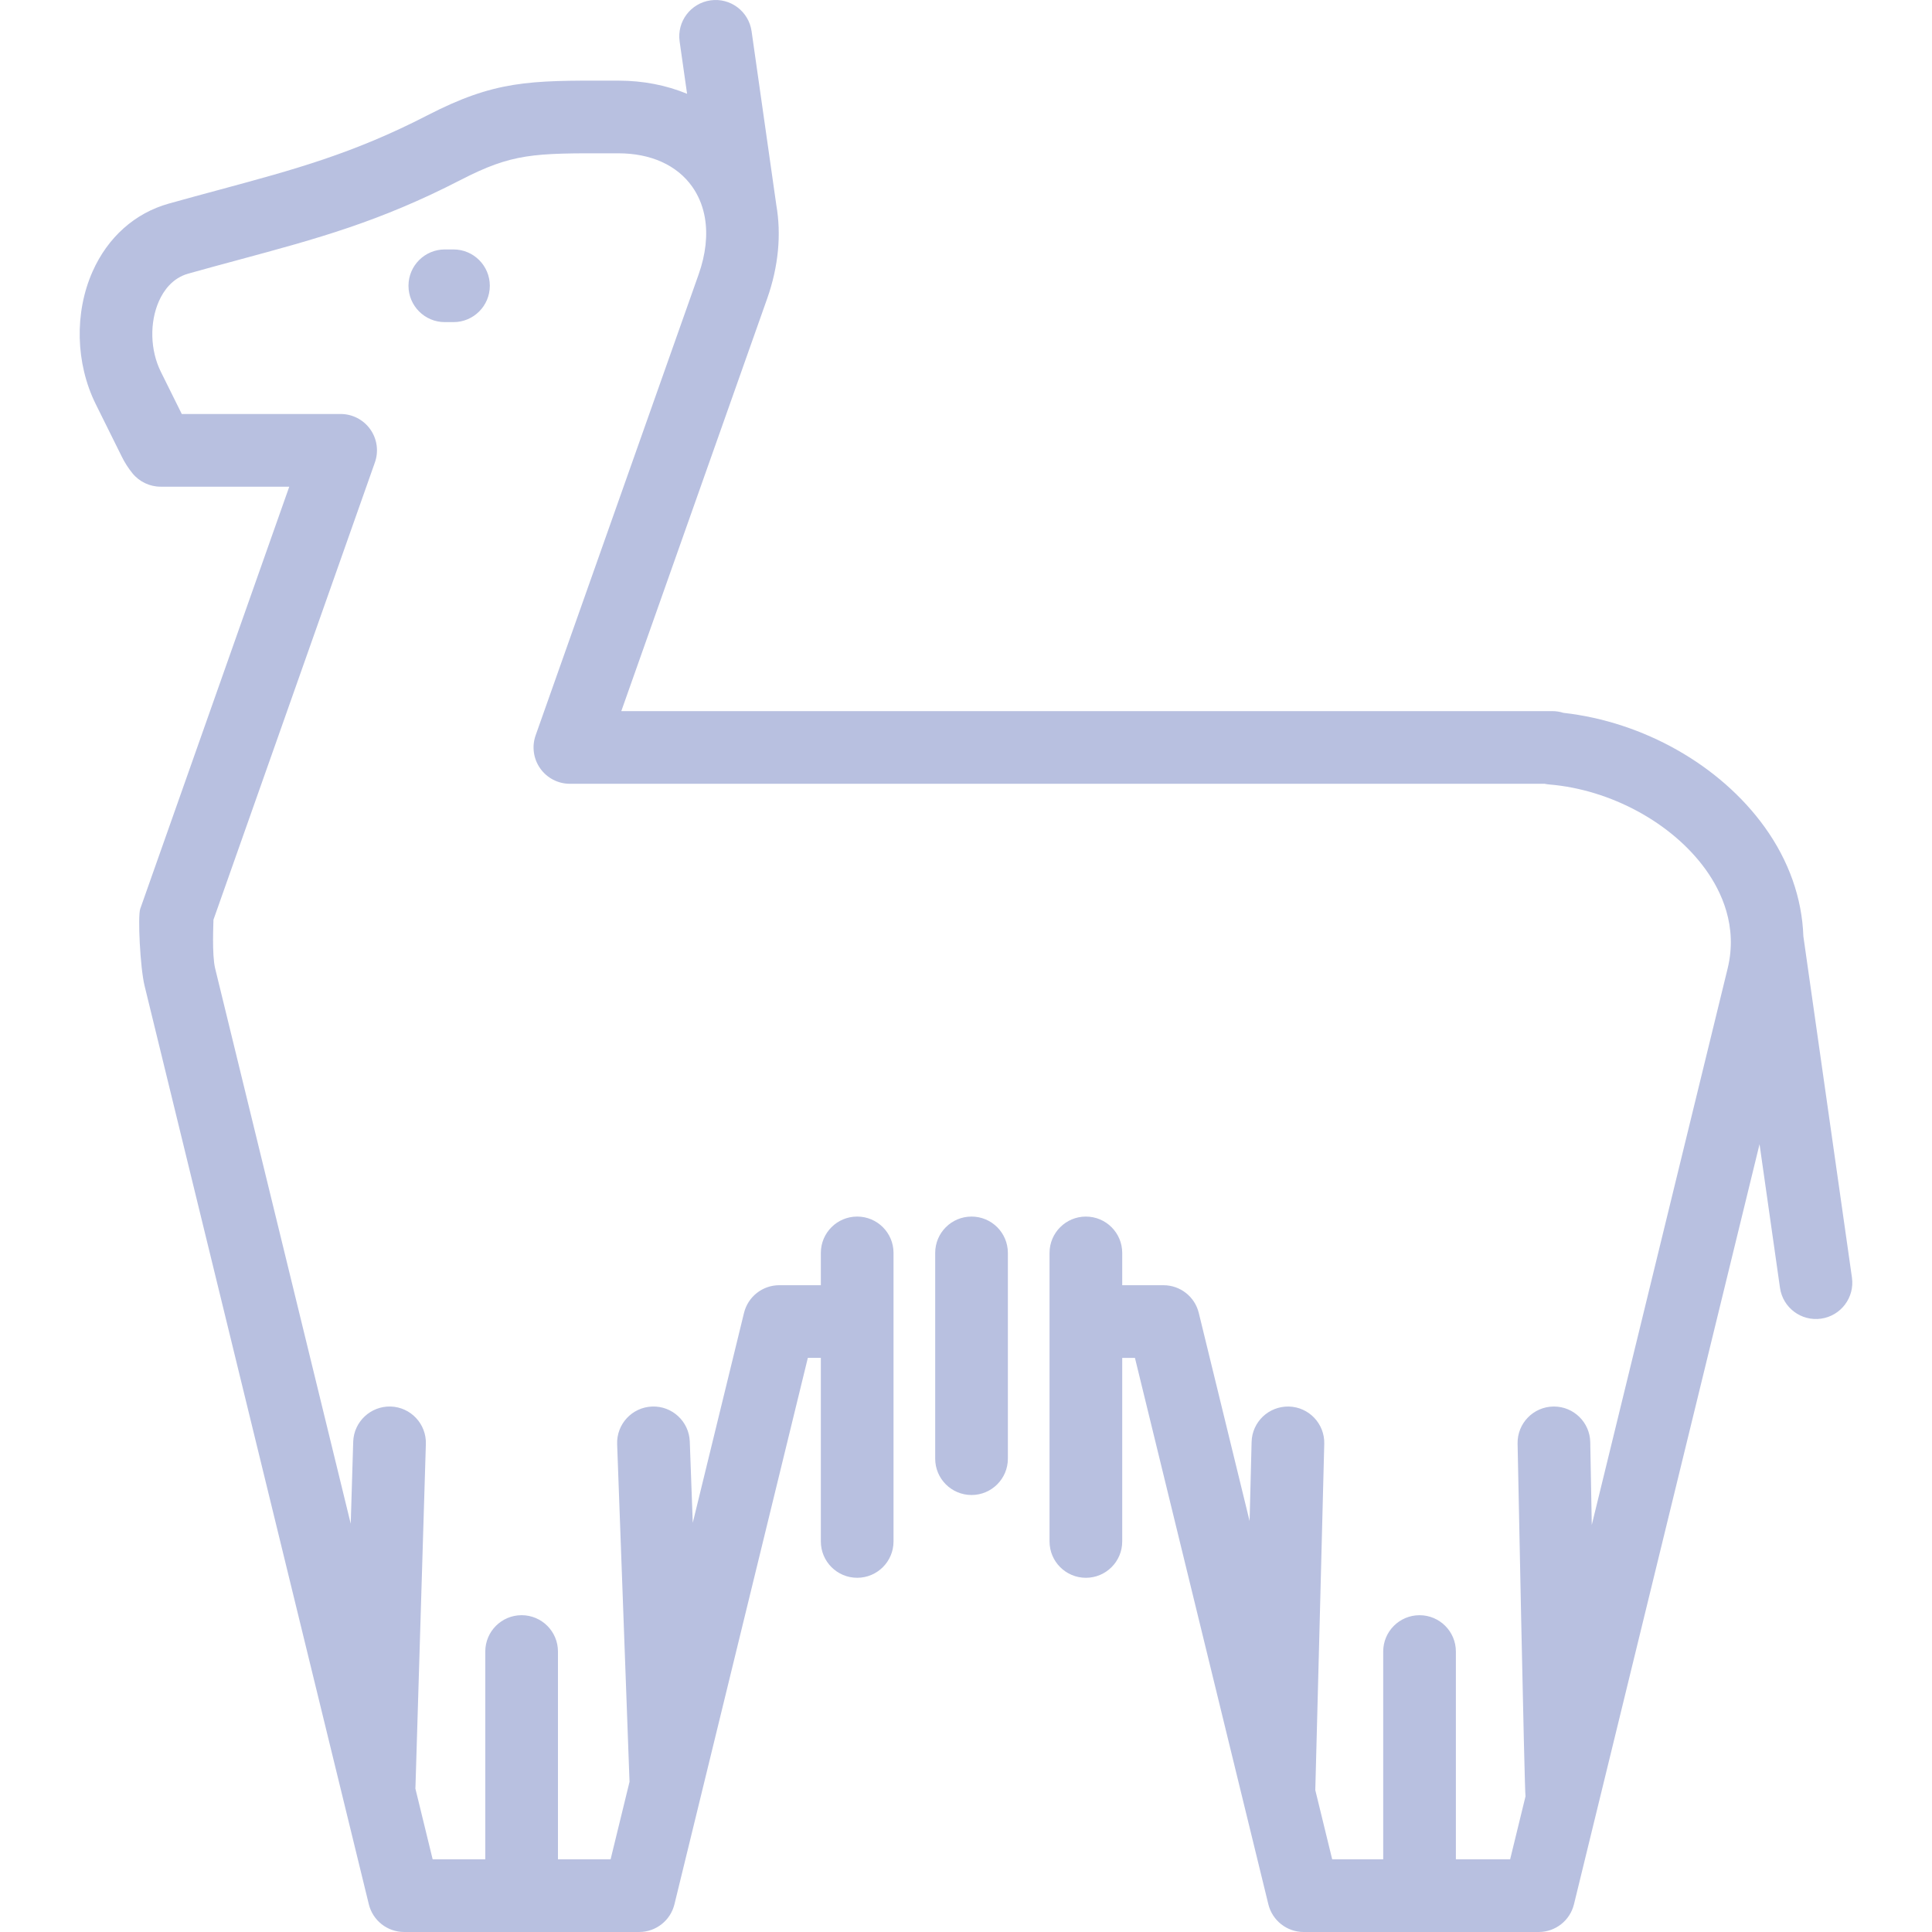 <?xml version="1.0" encoding="iso-8859-1"?>
<!-- Uploaded to: SVG Repo, www.svgrepo.com, Generator: SVG Repo Mixer Tools -->
<svg fill="#b8c0e0" height="800px" width="800px" version="1.1" id="Capa_1" xmlns="http://www.w3.org/2000/svg" xmlns:xlink="http://www.w3.org/1999/xlink" 
	 viewBox="0 0 478.481 478.481" xml:space="preserve">
<path id="XMLID_27_" d="M249.611,310.296v50.959c0,4.971-4.029,9-9,9s-9-4.029-9-9v-50.959c0-4.971,4.029-9,9-9
	S249.611,305.326,249.611,310.296z M110.165,61.777c-4.971,0-9,4.029-9,9s4.029,9,9,9h2.145c4.971,0,9-4.029,9-9s-4.029-9-9-9
	H110.165z M458.654,316.398l-12.032-84.53c-0.322-9.396-3.582-18.701-9.595-27.049c-11.052-15.341-30-26.051-49.824-28.275
	c-0.867-0.278-1.791-0.428-2.75-0.428H153.87L189.995,73.96c2.813-7.954,3.542-15.929,2.257-23.247
	c-0.008-0.063-0.016-0.126-0.025-0.189l-6.09-42.79c-0.7-4.922-5.258-8.348-10.178-7.642c-4.921,0.7-8.342,5.258-7.642,10.179
	l1.845,12.96c-5.14-2.131-10.901-3.261-17.016-3.261h-1.845c-20.36-0.056-28.767-0.011-45.554,8.644
	C87.404,38.065,72.826,42.001,54.37,46.985c-3.993,1.078-8.155,2.202-12.562,3.436c-8.395,2.351-15.098,8.32-18.875,16.809
	c-4.525,10.169-4.228,22.755,0.777,32.849l6.479,13.063c0.71,1.433,1.582,2.793,2.593,4.045c1.708,2.116,4.282,3.346,7.002,3.346
	h31.856L34.727,225.094c-0.635,1.798-0.018,14.555,1.074,19.028l55.542,227.493c0.984,4.03,4.595,6.865,8.743,6.865h58.204
	c4.148,0,7.759-2.835,8.743-6.865l6.613-27.084c0.033-0.123,0.063-0.247,0.09-0.372l26.334-107.863h3.222v45.461
	c0,4.971,4.029,9,9,9s9-4.029,9-9v-71.461c0-4.971-4.029-9-9-9s-9,4.029-9,9v8h-10.289c-4.148,0-7.759,2.835-8.743,6.865
	l-12.691,51.982l-0.738-20.133c-0.183-4.967-4.364-8.851-9.324-8.664c-4.967,0.183-8.846,4.356-8.665,9.324l3.066,83.616
	l-4.686,19.193h-13.036v-51.457c0-4.971-4.029-9-9-9c-4.971,0-9,4.029-9,9v51.457h-13.034l-4.281-17.536
	c0.013-0.153,0.021-0.31,0.026-0.466l2.573-84.865c0.15-4.968-3.755-9.118-8.724-9.269c-4.941-0.137-9.118,3.755-9.269,8.724
	l-0.615,20.306l-33.576-137.52c-0.848-3.474-0.402-11.535-0.42-12.071l39.982-113.255c0.972-2.755,0.547-5.81-1.14-8.194
	c-1.687-2.384-4.426-3.802-7.347-3.802H45.02L39.835,92.08c-2.645-5.334-2.824-12.216-0.458-17.533
	c1.102-2.478,3.261-5.667,7.283-6.793c4.351-1.218,8.459-2.328,12.401-3.392c19.489-5.263,34.883-9.42,54.931-19.749
	c12.905-6.653,18.073-6.689,37.302-6.644h1.851c8.027,0,14.521,2.932,18.284,8.254c1.447,2.047,2.444,4.367,2.985,6.893
	c0.04,0.269,0.091,0.532,0.153,0.79c0.739,4.245,0.232,9.031-1.544,14.053l-40.368,114.156c-0.974,2.754-0.55,5.811,1.137,8.196
	s4.427,3.804,7.349,3.804h241.415c0.375,0.08,0.76,0.138,1.152,0.171c15.212,1.261,30.408,9.525,38.713,21.054
	c3.895,5.407,8.001,14.048,5.447,24.513L394.22,377.672l-0.376-20.496c-0.09-4.913-4.102-8.835-8.995-8.835
	c-0.056,0-0.112,0-0.168,0.002c-4.97,0.091-8.925,4.193-8.833,9.163c0,0,1.713,86.587,1.961,87.383l-3.807,15.592h-13.436v-51.457
	c0-4.971-4.029-9-9-9s-9,4.029-9,9v51.457h-12.634l-4.184-17.138c0.038-0.299,2.22-85.773,2.22-85.773
	c0.126-4.97-3.8-9.1-8.769-9.226c-4.983-0.102-9.099,3.8-9.225,8.769l-0.497,19.59l-12.584-51.541
	c-0.984-4.03-4.595-6.865-8.743-6.865h-10.219v-8c0-4.971-4.029-9-9-9s-9,4.029-9,9v71.461c0,4.971,4.029,9,9,9s9-4.029,9-9v-45.461
	h3.152l33.039,135.319c0.984,4.03,4.595,6.865,8.743,6.865h58.203c4.148,0,7.759-2.835,8.743-6.865l45.96-188.243l5.062,35.563
	c0.7,4.921,5.253,8.343,10.179,7.642C455.933,325.876,459.355,321.319,458.654,316.398z"/>
</svg>